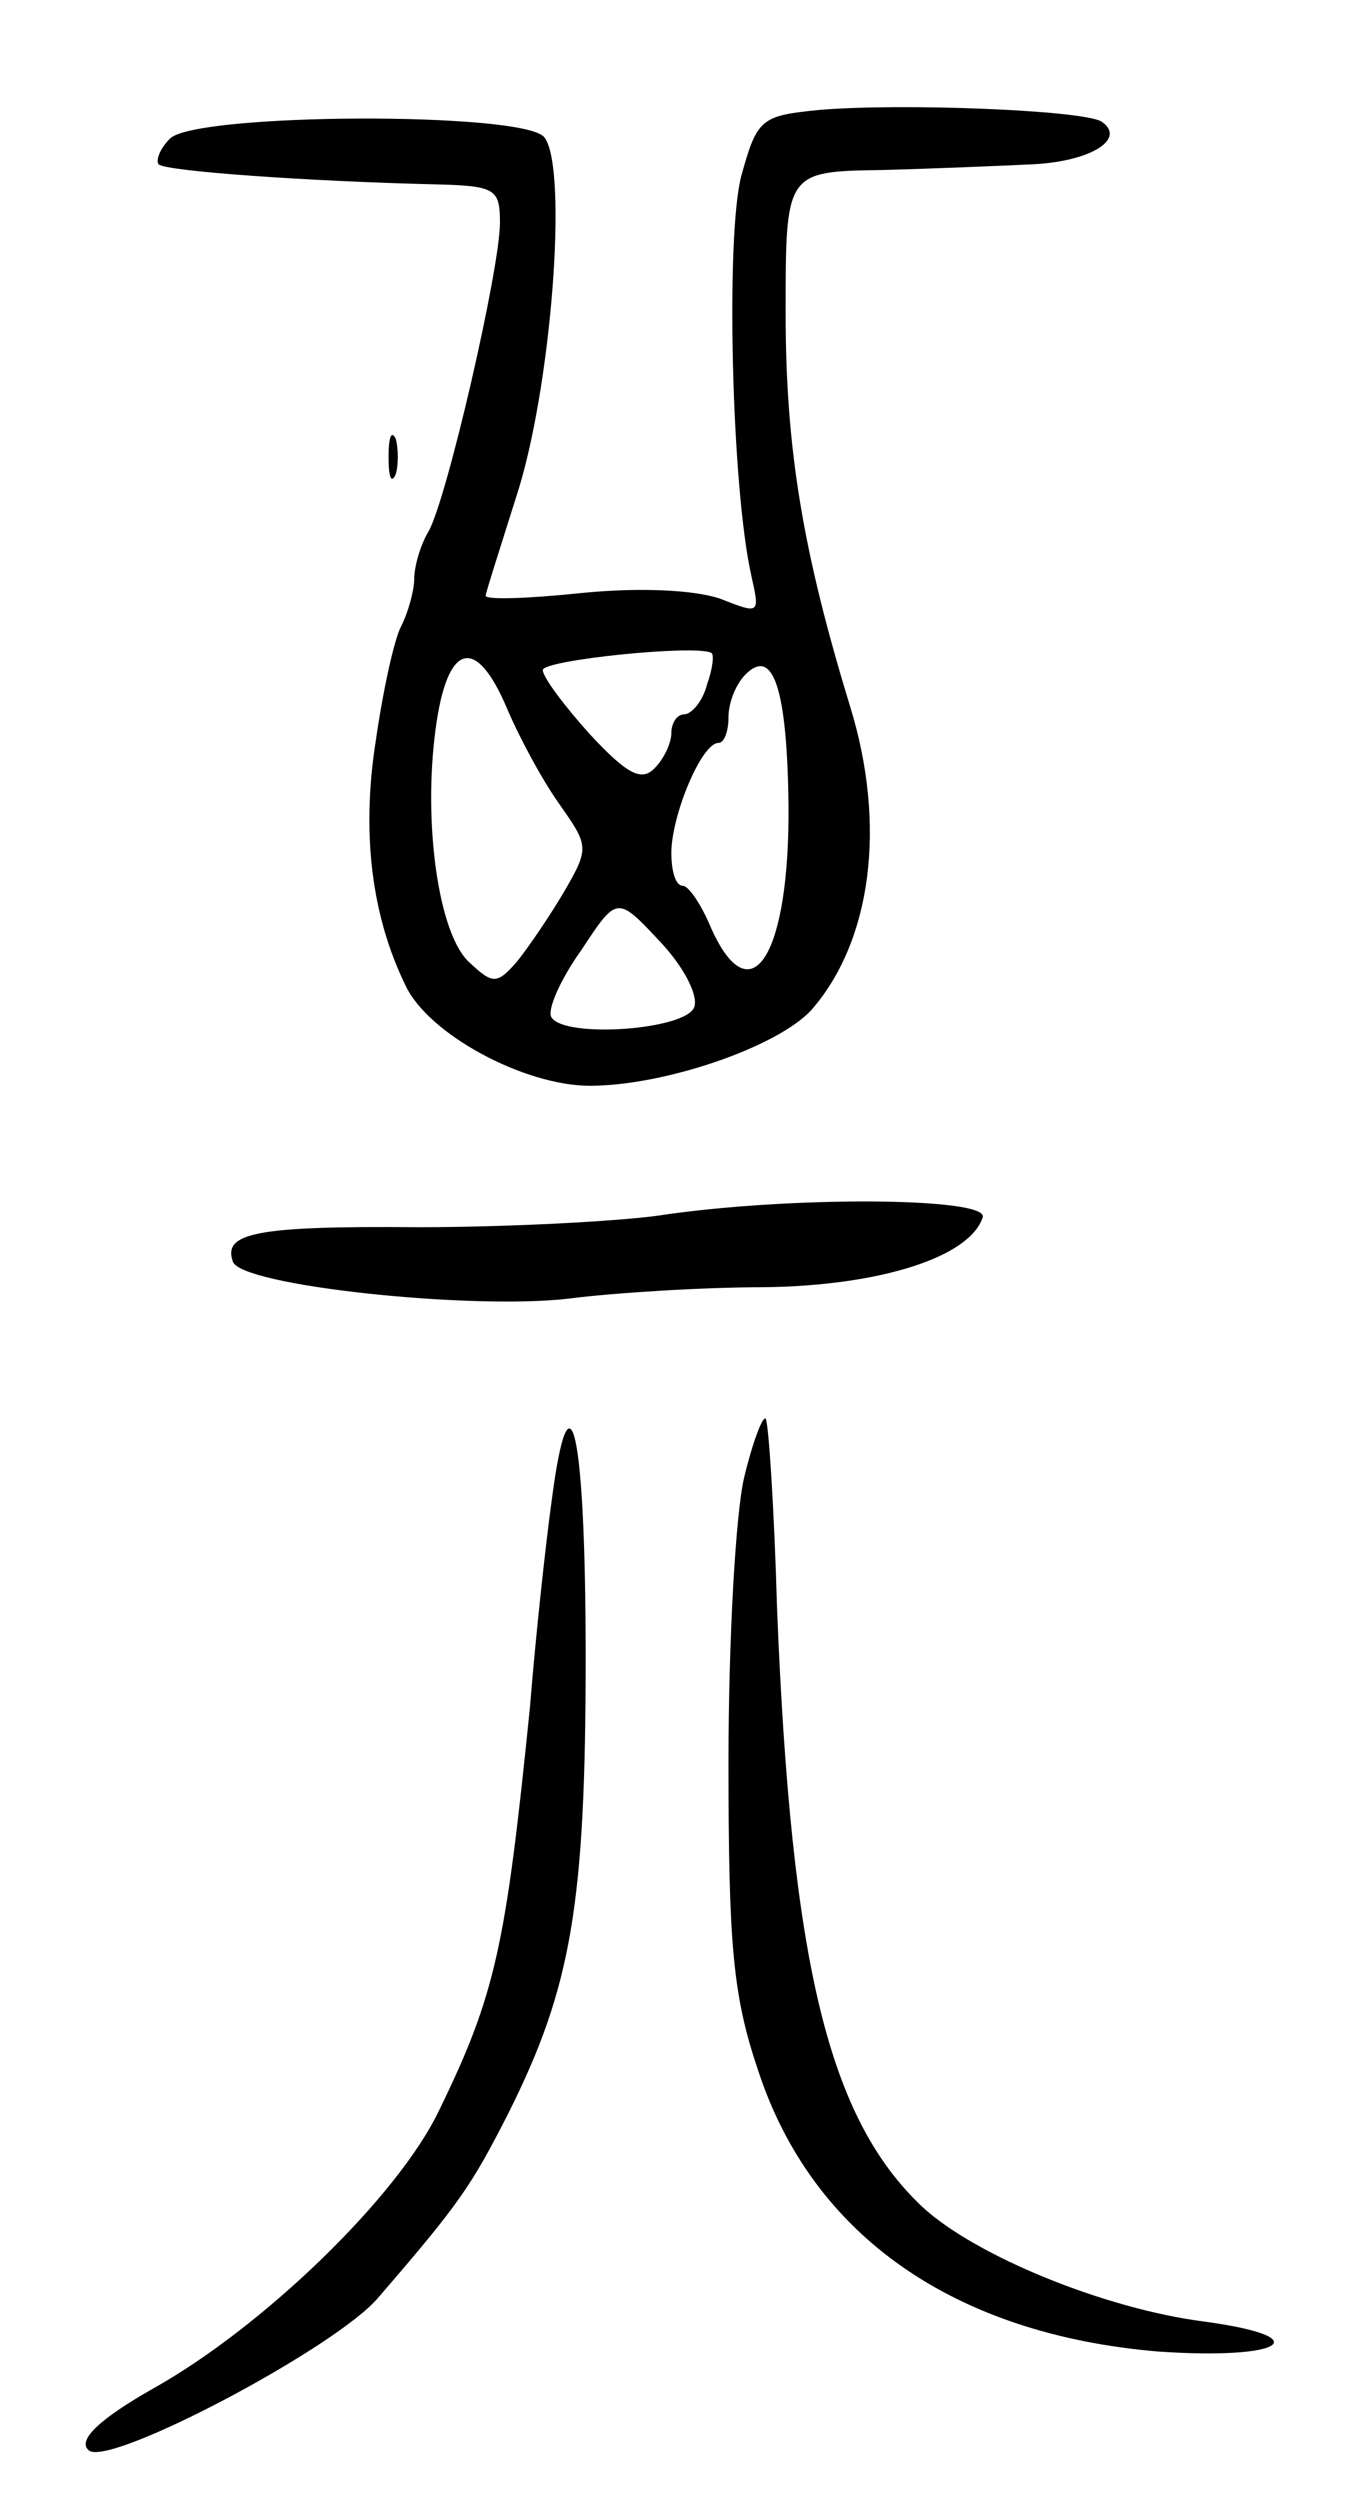 <svg version="1.0" xmlns="http://www.w3.org/2000/svg"
 width="95pt" height="175pt" viewBox="0 0 95 175"
 preserveAspectRatio="xMidYMid meet">
<g transform="translate(0,175) scale(0.1,-0.1)"
fill="#000000" stroke="none">
<path d="M573 1673 c-40 -4 -43 -6 -54 -46 -11 -41 -7 -218 7 -280 6 -27 6
-27 -22 -16 -18 6 -55 8 -96 4 -38 -4 -68 -5 -68 -2 0 2 10 33 21 68 25 75 37
232 20 253 -15 18 -244 17 -262 -1 -7 -7 -10 -15 -8 -18 5 -5 108 -12 192 -14
44 -1 47 -3 47 -27 0 -32 -37 -193 -50 -216 -6 -10 -10 -25 -10 -33 0 -8 -4
-23 -9 -33 -5 -9 -13 -46 -18 -81 -10 -64 -3 -122 21 -171 16 -34 83 -70 129
-70 52 0 131 27 155 53 42 48 53 129 27 213 -33 108 -45 180 -45 275 0 99 0
99 68 100 37 1 84 3 105 4 41 2 66 18 48 30 -14 8 -141 13 -198 8z m-78 -402
c-3 -12 -11 -21 -16 -21 -5 0 -9 -6 -9 -13 0 -7 -5 -18 -12 -25 -9 -9 -19 -4
-45 24 -18 20 -33 40 -33 45 0 7 107 18 118 12 2 -1 1 -11 -3 -22z m-140 -17
c8 -19 24 -49 36 -66 21 -30 22 -31 4 -62 -10 -17 -25 -39 -33 -49 -14 -16
-17 -16 -33 -1 -22 19 -33 98 -24 164 8 60 28 66 50 14z m197 -67 c1 -105 -26
-149 -54 -87 -7 17 -16 30 -20 30 -5 0 -8 10 -8 23 0 26 21 77 33 77 4 0 7 8
7 18 0 10 5 23 12 30 19 19 29 -9 30 -91z m-66 -142 c-6 -16 -91 -22 -100 -7
-3 5 6 26 21 47 25 38 25 38 55 6 17 -18 27 -38 24 -46z"/>
<path d="M272 1430 c0 -14 2 -19 5 -12 2 6 2 18 0 25 -3 6 -5 1 -5 -13z"/>
<path d="M460 899 c-30 -4 -105 -8 -167 -8 -114 1 -137 -4 -130 -24 5 -17 167
-34 235 -26 31 4 93 8 137 8 81 1 144 21 153 49 4 14 -136 15 -228 1z"/>
<path d="M521 716 c-6 -25 -11 -114 -11 -199 0 -129 3 -164 21 -217 38 -115
137 -184 280 -196 87 -6 113 10 32 21 -70 9 -160 46 -197 80 -66 62 -92 170
-102 419 -2 71 -6 131 -8 133 -2 2 -9 -16 -15 -41z"/>
<path d="M386 698 c-4 -29 -11 -93 -15 -143 -17 -168 -24 -201 -64 -283 -29
-60 -123 -151 -200 -194 -37 -21 -53 -36 -45 -43 13 -13 174 72 203 107 57 66
65 78 91 129 44 88 54 146 54 319 0 158 -11 209 -24 108z"/>
</g>
</svg>
